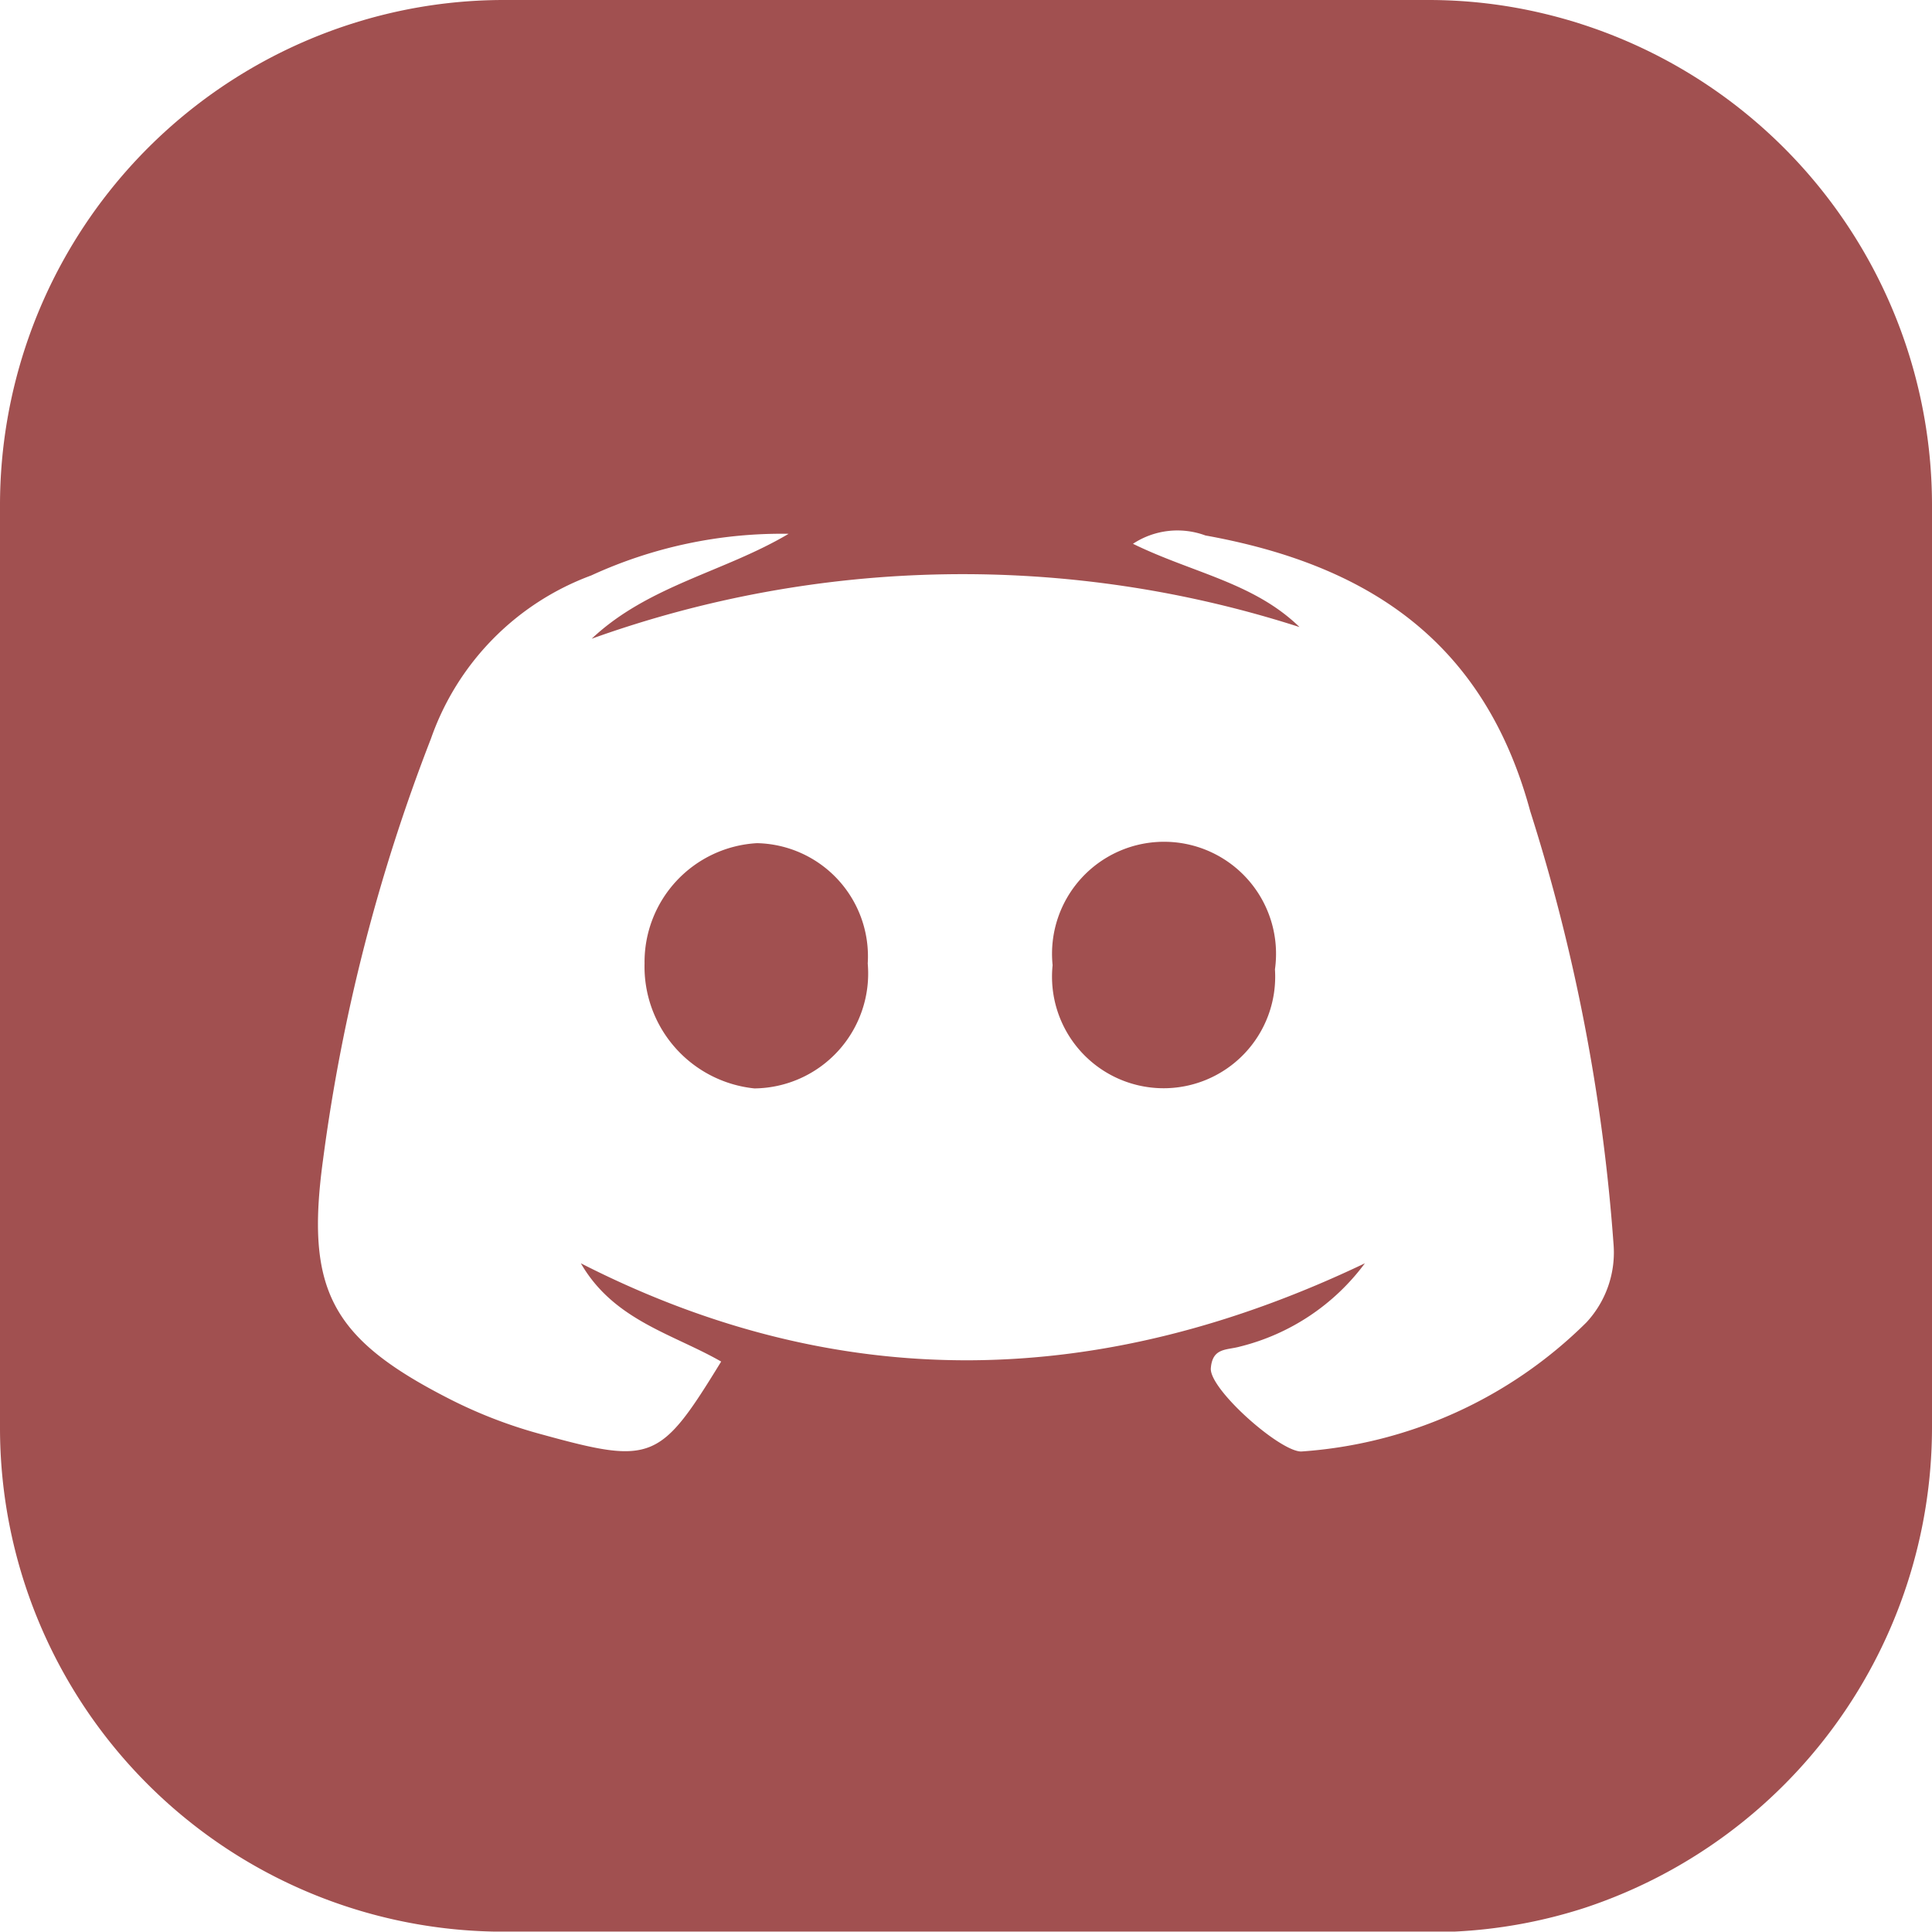 <svg xmlns="http://www.w3.org/2000/svg" viewBox="0 0 46.4 46.4"><defs><style>.cls-1{fill:#a15050;}</style></defs><g id="Warstwa_2" data-name="Warstwa 2"><g id="Warstwa_1-2" data-name="Warstwa 1"><path class="cls-1" d="M20.84,23.14a2.76,2.76,0,0,1-2.72,3,2.94,2.94,0,0,1-2.64-3,2.86,2.86,0,0,1,2.7-2.89A2.72,2.72,0,0,1,20.84,23.14Z"/><path class="cls-1" d="M30.62,23.28a2.68,2.68,0,1,1-5.34-.1,2.69,2.69,0,1,1,5.34.1Z"/><path class="cls-1" d="M37.05.32A11.89,11.89,0,0,0,34.3,0H12.11A12,12,0,0,0,9.35.32,12.14,12.14,0,0,0,0,12.11V34.3A12.1,12.1,0,0,0,11.86,46.39H34.61l.33,0a12,12,0,0,0,3.12-.57A12.16,12.16,0,0,0,46.4,34.3V12.11A12.14,12.14,0,0,0,37.05.32ZM38.1,31.76a10.76,10.76,0,0,1-6.85,3.1c-.52,0-2.21-1.5-2.17-2s.38-.43.7-.52a5.33,5.33,0,0,0,3-2c-6.28,3-12.54,3.21-18.83,0,.79,1.37,2.2,1.69,3.37,2.36-1.46,2.38-1.65,2.48-4.27,1.76a11.39,11.39,0,0,1-2.29-.88c-2.81-1.44-3.43-2.61-3-5.74a43.59,43.59,0,0,1,2.59-10.1,6.44,6.44,0,0,1,3.85-3.92,10.94,10.94,0,0,1,4.74-1c-1.55.92-3.37,1.24-4.73,2.52a26.38,26.38,0,0,1,17-.28c-1.1-1.07-2.57-1.3-4-2a1.94,1.94,0,0,1,1.74-.2c3.88.7,6.69,2.52,7.8,6.62a44.91,44.91,0,0,1,2,10.38A2.47,2.47,0,0,1,38.1,31.76Z"/></g></g></svg>